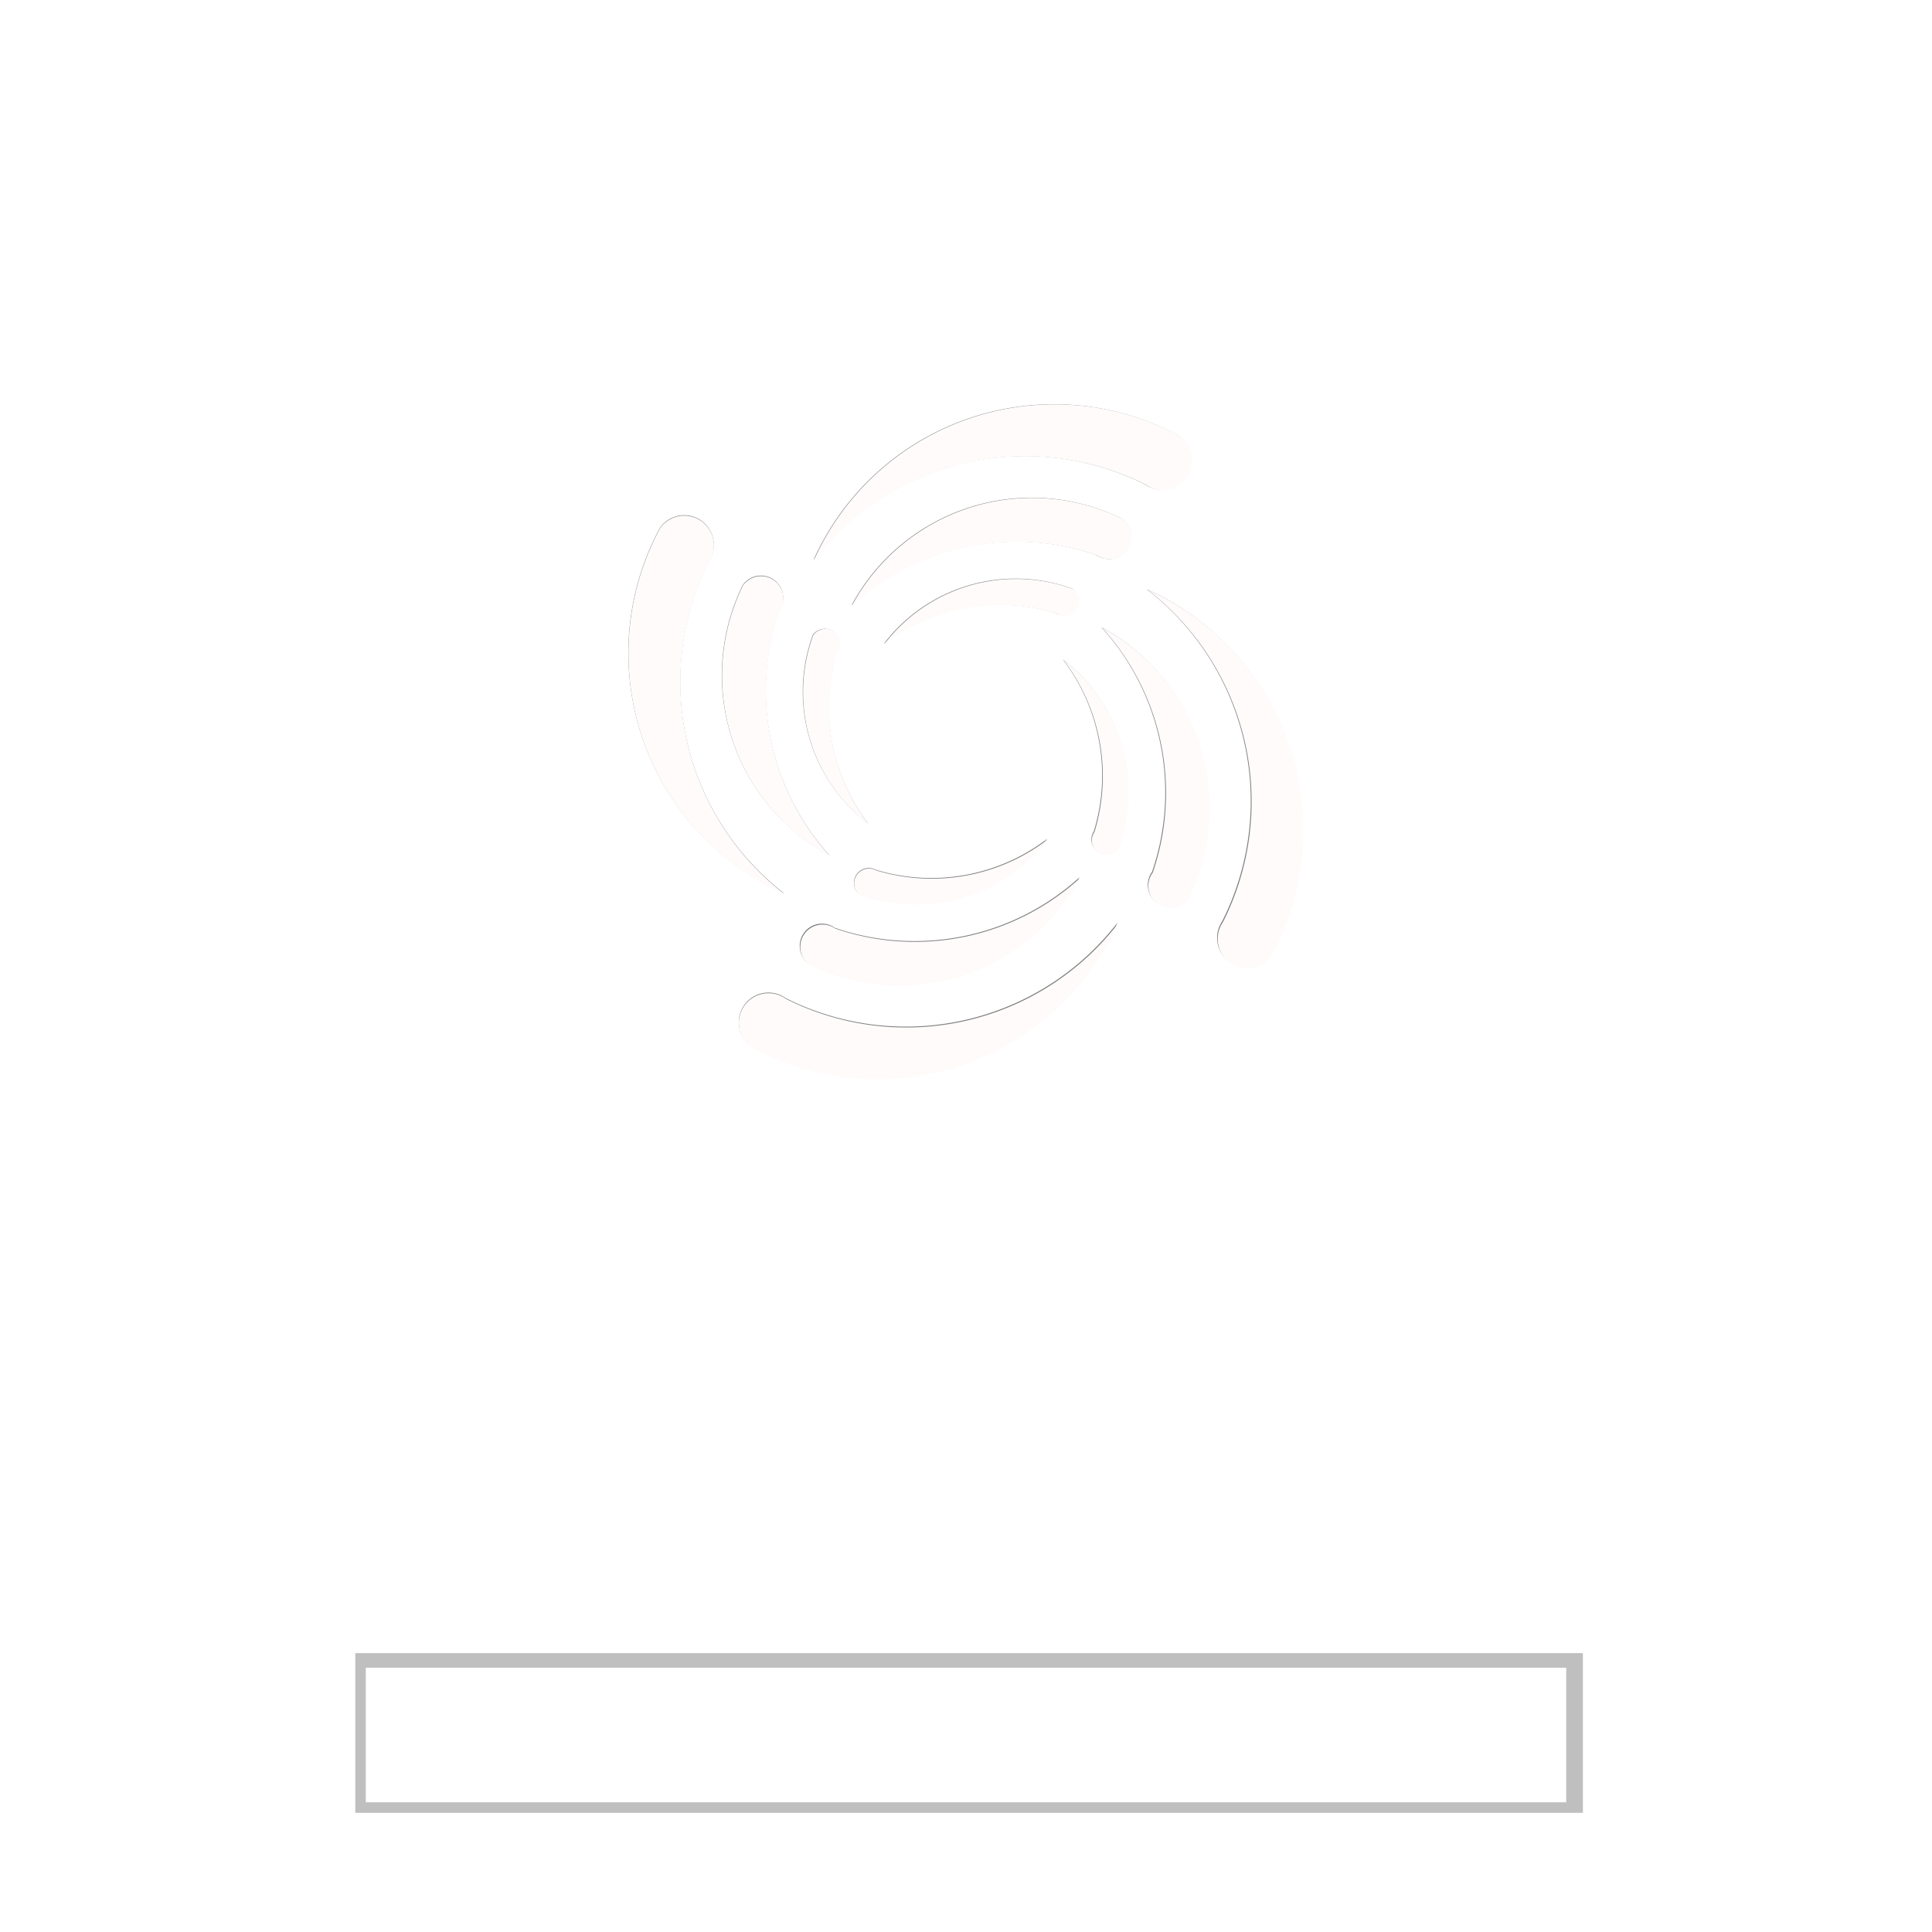 <svg viewBox="0 0 60 60">
   <defs>
      <filter id="b" x="-.084" width="1.168" y="-2.179" height="5.357" color-interpolation-filters="sRGB">
         <feGaussianBlur stdDeviation="1.383"/>
      </filter>
      <filter id="a" x="-.107" width="1.214" y="-.137" height="1.274" color-interpolation-filters="sRGB">
         <feGaussianBlur stdDeviation="2.169"/>
      </filter>
      <filter id="c" x="-.144" width="1.288" y="-.144" height="1.288" color-interpolation-filters="sRGB">
         <feGaussianBlur stdDeviation="5.816"/>
      </filter>
   </defs>
   <g fill="none" stroke="#000">
      <rect width="48.74" height="38.007" x="69.069" y="995.116" ry="7.829" rx="7.955" transform="matrix(.889 0 0 .89 -53.028 -879.041)" stroke-width="2.828" filter="url(#a)"/>
      <rect width="39.404" height="1.524" x="73.737" y="1048.65" rx="0" ry="0" transform="matrix(.902 0 0 1.131 -54.186 -1133.066)" opacity=".5" stroke-width="2.861" filter="url(#b)"/>
   </g>
   <g fill="none" stroke="#fff">
      <rect width="42.595" height="33.215" x="8.702" y="6.432" ry="6.842" rx="6.952" stroke-width="4.807" stroke-linecap="round" stroke-linejoin="round"/>
      <rect width="34.436" height="1.332" x="12.782" y="53.217" rx="0" ry="0" stroke-width="2.845"/>
   </g>
   <g transform="translate(15.228 8.267) scale(.216)" filter="url(#c)" opacity=".5">
      <path class="cls-2" d="M90.18 94.37a38.45 38.45 0 0 1-47.72 10.86 4.264 4.264 0 1 0-4.87 7A37.88 37.88 0 0 0 88.93 96.9c.45-.83.87-1.67 1.25-2.53z"></path>
      <path class="cls-2" d="M55.39 86.77a27.44 27.44 0 0 0 24.68-4.45A23.79 23.79 0 0 1 53 90.26M55.39 86.77A2.13 2.13 0 0 0 53 90.26" data-name="ARC"></path>
      <path class="cls-2" d="M45.88 100.36a3.192 3.192 0 1 1 3.66-5.23 35.27 35.27 0 0 0 35.17-7.27 29.42 29.42 0 0 1-38.83 12.5zM42.26 90.18A38.45 38.45 0 0 1 31.4 42.46a4.264 4.264 0 0 0-7-4.87 37.88 37.88 0 0 0 15.3 51.34c.86.45 1.7.87 2.56 1.25zM46.37 53a2.13 2.13 0 0 1 3.49 2.44 27.44 27.44 0 0 0 4.45 24.68A23.79 23.79 0 0 1 46.37 53z" data-name="ARC"></path>
      <path class="cls-2" d="M48.77 84.71a29.42 29.42 0 0 1-12.5-38.83 3.192 3.192 0 1 1 5.23 3.66 35.27 35.27 0 0 0 7.27 35.17zM46.45 42.26A38.45 38.45 0 0 1 94.17 31.4a4.264 4.264 0 0 0 4.87-7A37.88 37.88 0 0 0 47.7 39.73c-.45.83-.87 1.67-1.25 2.53zM56.56 54.31a23.79 23.79 0 0 1 27.12-7.94 2.13 2.13 0 0 1-2.44 3.49 27.44 27.44 0 0 0-24.68 4.45z" data-name="ARC"></path>
      <path class="cls-2" d="M51.92 48.77a29.42 29.42 0 0 1 38.83-12.5 3.192 3.192 0 1 1-3.66 5.23 35.27 35.27 0 0 0-35.17 7.27zM94.37 46.45a38.45 38.45 0 0 1 10.86 47.72 4.264 4.264 0 0 0 7 4.87A37.88 37.88 0 0 0 96.9 47.7c-.83-.45-1.67-.87-2.53-1.25zM86.77 81.24a27.44 27.44 0 0 0-4.45-24.68 23.79 23.79 0 0 1 7.94 27.12M86.77 81.24a2.13 2.13 0 0 0 3.49 2.44" data-name="ARC"></path>
      <path class="cls-2" d="M87.86 51.92a29.42 29.42 0 0 1 12.5 38.83 3.192 3.192 0 1 1-5.23-3.66 35.27 35.27 0 0 0-7.27-35.17z" data-name="ARC"></path>
   </g>
   <g fill="#fffbfb">
      <path d="M34.729 28.674a8.314 8.314 0 0 1-10.32 2.348.922.922 0 1 0-1.052 1.514 8.191 8.191 0 0 0 11.101-3.315c.098-.18.189-.361.27-.547z" class="cls-2"></path>
      <path d="M27.206 27.03a5.934 5.934 0 0 0 5.337-.962 5.144 5.144 0 0 1-5.854 1.717M27.206 27.03a.46.46 0 0 0-.517.755" class="cls-2" data-name="ARC"></path>
      <path d="M25.15 29.97a.69.69 0 1 1 .79-1.132 7.627 7.627 0 0 0 7.606-1.572 6.362 6.362 0 0 1-8.397 2.703zM24.366 27.768a8.314 8.314 0 0 1-2.348-10.32.922.922 0 0 0-1.514-1.052 8.191 8.191 0 0 0 3.309 11.102c.186.097.367.188.553.27zM25.255 19.728a.46.46 0 0 1 .755.528 5.934 5.934 0 0 0 .962 5.336 5.144 5.144 0 0 1-1.717-5.864z" class="cls-2" data-name="ARC"></path>
      <path d="M25.774 26.585a6.362 6.362 0 0 1-2.703-8.397.69.69 0 1 1 1.131.792 7.627 7.627 0 0 0 1.572 7.605zM25.273 17.406a8.314 8.314 0 0 1 10.319-2.349.922.922 0 0 0 1.053-1.514 8.191 8.191 0 0 0-11.102 3.315c-.097.18-.188.362-.27.548zM27.459 20.011a5.144 5.144 0 0 1 5.864-1.717.46.46 0 0 1-.527.755 5.934 5.934 0 0 0-5.337.962z" class="cls-2" data-name="ARC"></path>
      <path d="M26.455 18.813a6.362 6.362 0 0 1 8.397-2.703.69.69 0 1 1-.791 1.131 7.627 7.627 0 0 0-7.606 1.572zM35.635 18.312a8.314 8.314 0 0 1 2.348 10.319.922.922 0 0 0 1.514 1.053 8.191 8.191 0 0 0-3.315-11.102 7.551 7.551 0 0 0-.547-.27zM33.991 25.835a5.934 5.934 0 0 0-.962-5.337 5.144 5.144 0 0 1 1.717 5.864M33.991 25.835a.46.46 0 0 0 .755.527" class="cls-2" data-name="ARC"></path>
      <path d="M34.227 19.494a6.362 6.362 0 0 1 2.703 8.397.69.69 0 1 1-1.13-.791 7.627 7.627 0 0 0-1.573-7.606z" class="cls-2" data-name="ARC"></path>
   </g>
</svg>